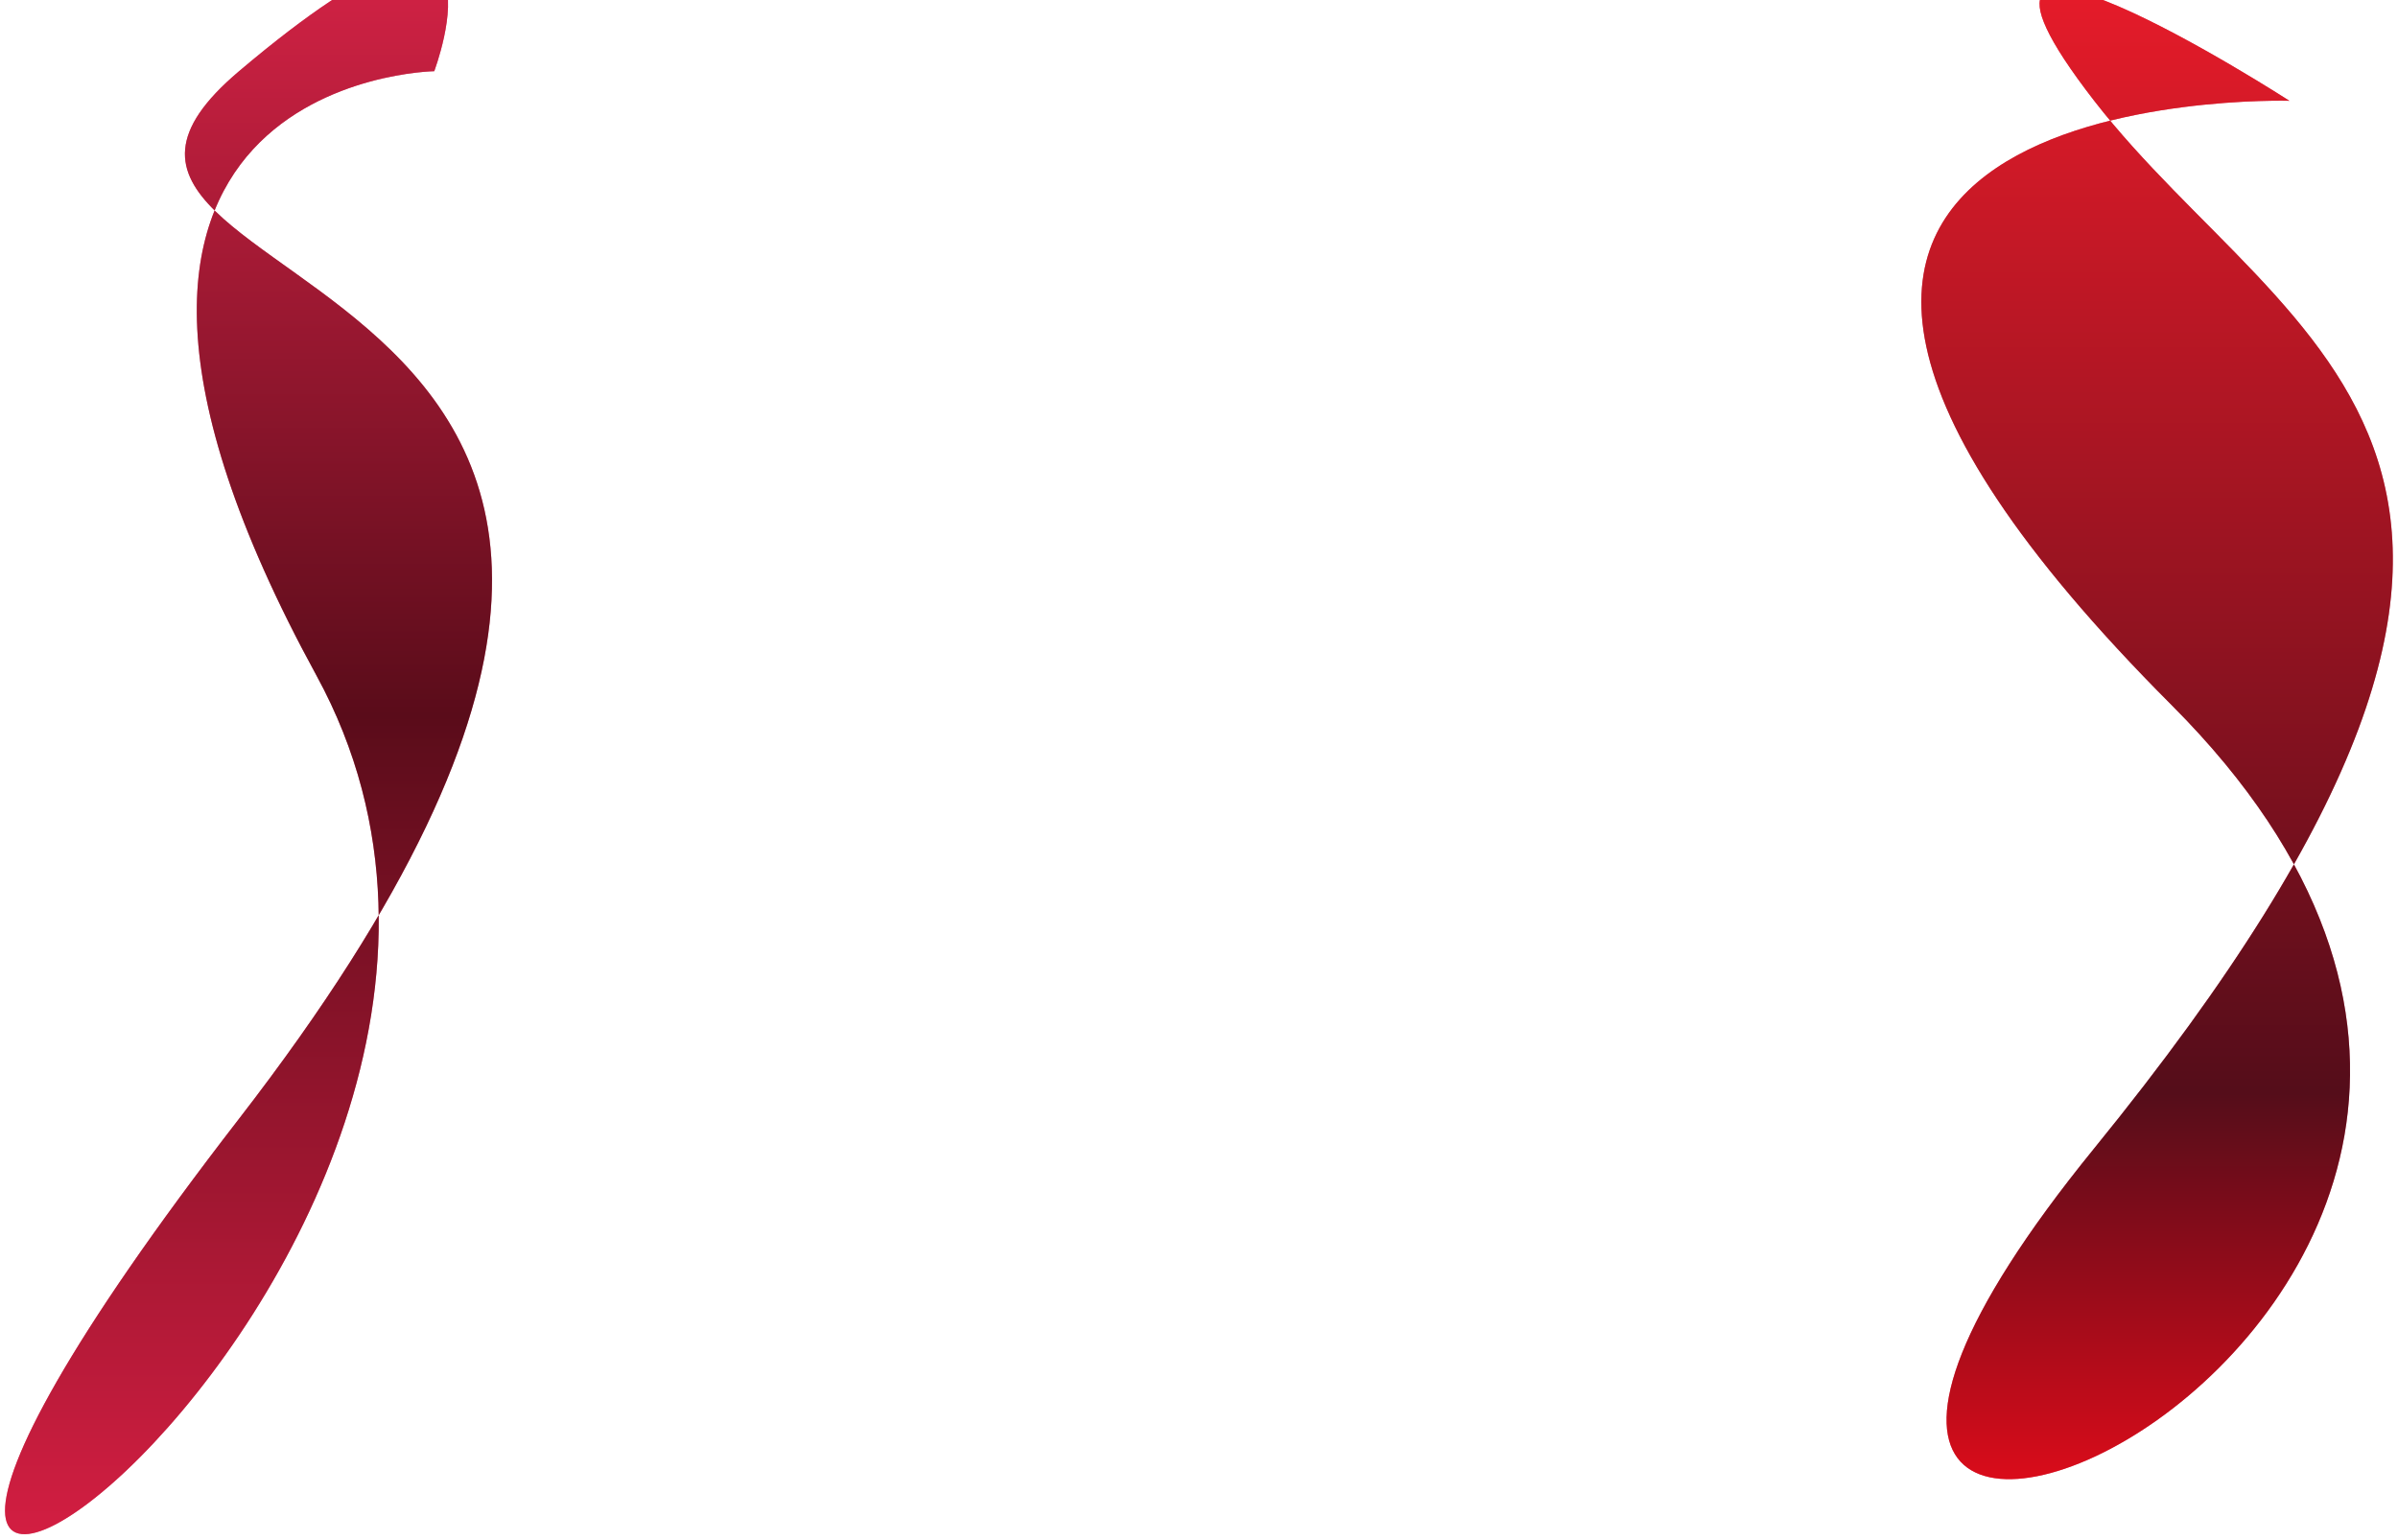 <svg width="1904" height="1223" viewBox="0 0 1904 1223" fill="none" xmlns="http://www.w3.org/2000/svg">
<g filter="url(#filter0_d_69_56)">
<path d="M189.79 52.556C417.29 -139.944 344.79 52.556 344.79 52.556C344.79 52.556 -7.71 58.055 251.29 532.555C510.29 1007.06 -359.71 1595.06 189.79 884.555C739.29 174.055 -37.71 245.056 189.79 52.556Z" fill="#D31E42"/>
<path d="M189.79 52.556C417.29 -139.944 344.79 52.556 344.79 52.556C344.79 52.556 -7.71 58.055 251.29 532.555C510.29 1007.06 -359.71 1595.06 189.79 884.555C739.29 174.055 -37.71 245.056 189.79 52.556Z" fill="url(#paint0_linear_69_56)" fill-opacity="0.6"/>
<path d="M1662.79 76.056C1507.79 -123.944 1817.79 76.056 1817.79 76.056C1817.79 76.056 1227.85 58.622 1724.29 556.055C2220.73 1053.49 1217.29 1455.68 1662.79 908.055C2108.29 360.427 1817.79 276.056 1662.79 76.056Z" fill="#D31E42"/>
<path d="M1662.79 76.056C1507.79 -123.944 1817.79 76.056 1817.79 76.056C1817.79 76.056 1227.85 58.622 1724.29 556.055C2220.73 1053.49 1217.29 1455.68 1662.79 908.055C2108.29 360.427 1817.79 276.056 1662.79 76.056Z" fill="url(#paint1_linear_69_56)" fill-opacity="0.6"/>
</g>
<defs>
<filter id="filter0_d_69_56" x="0" y="-33" width="1903.91" height="1255.52" filterUnits="userSpaceOnUse" color-interpolation-filters="sRGB">
<feFlood flood-opacity="0" result="BackgroundImageFix"/>
<feColorMatrix in="SourceAlpha" type="matrix" values="0 0 0 0 0 0 0 0 0 0 0 0 0 0 0 0 0 0 127 0" result="hardAlpha"/>
<feOffset dy="4"/>
<feGaussianBlur stdDeviation="2"/>
<feComposite in2="hardAlpha" operator="out"/>
<feColorMatrix type="matrix" values="0 0 0 0 0 0 0 0 0 0 0 0 0 0 0 0 0 0 0.25 0"/>
<feBlend mode="normal" in2="BackgroundImageFix" result="effect1_dropShadow_69_56"/>
<feBlend mode="normal" in="SourceGraphic" in2="effect1_dropShadow_69_56" result="shape"/>
</filter>
<linearGradient id="paint0_linear_69_56" x1="951.956" y1="-33" x2="951.956" y2="1214.52" gradientUnits="userSpaceOnUse">
<stop stop-color="#D42548"/>
<stop offset="0.479" stop-color="#0A0000"/>
<stop offset="1" stop-color="#D31E42"/>
</linearGradient>
<linearGradient id="paint1_linear_69_56" x1="951.956" y1="-33" x2="951.956" y2="1214.52" gradientUnits="userSpaceOnUse">
<stop stop-color="#F81A1A"/>
<stop offset="0.719" stop-color="#010100"/>
<stop offset="1" stop-color="#FF0000"/>
</linearGradient>
</defs>
</svg>
